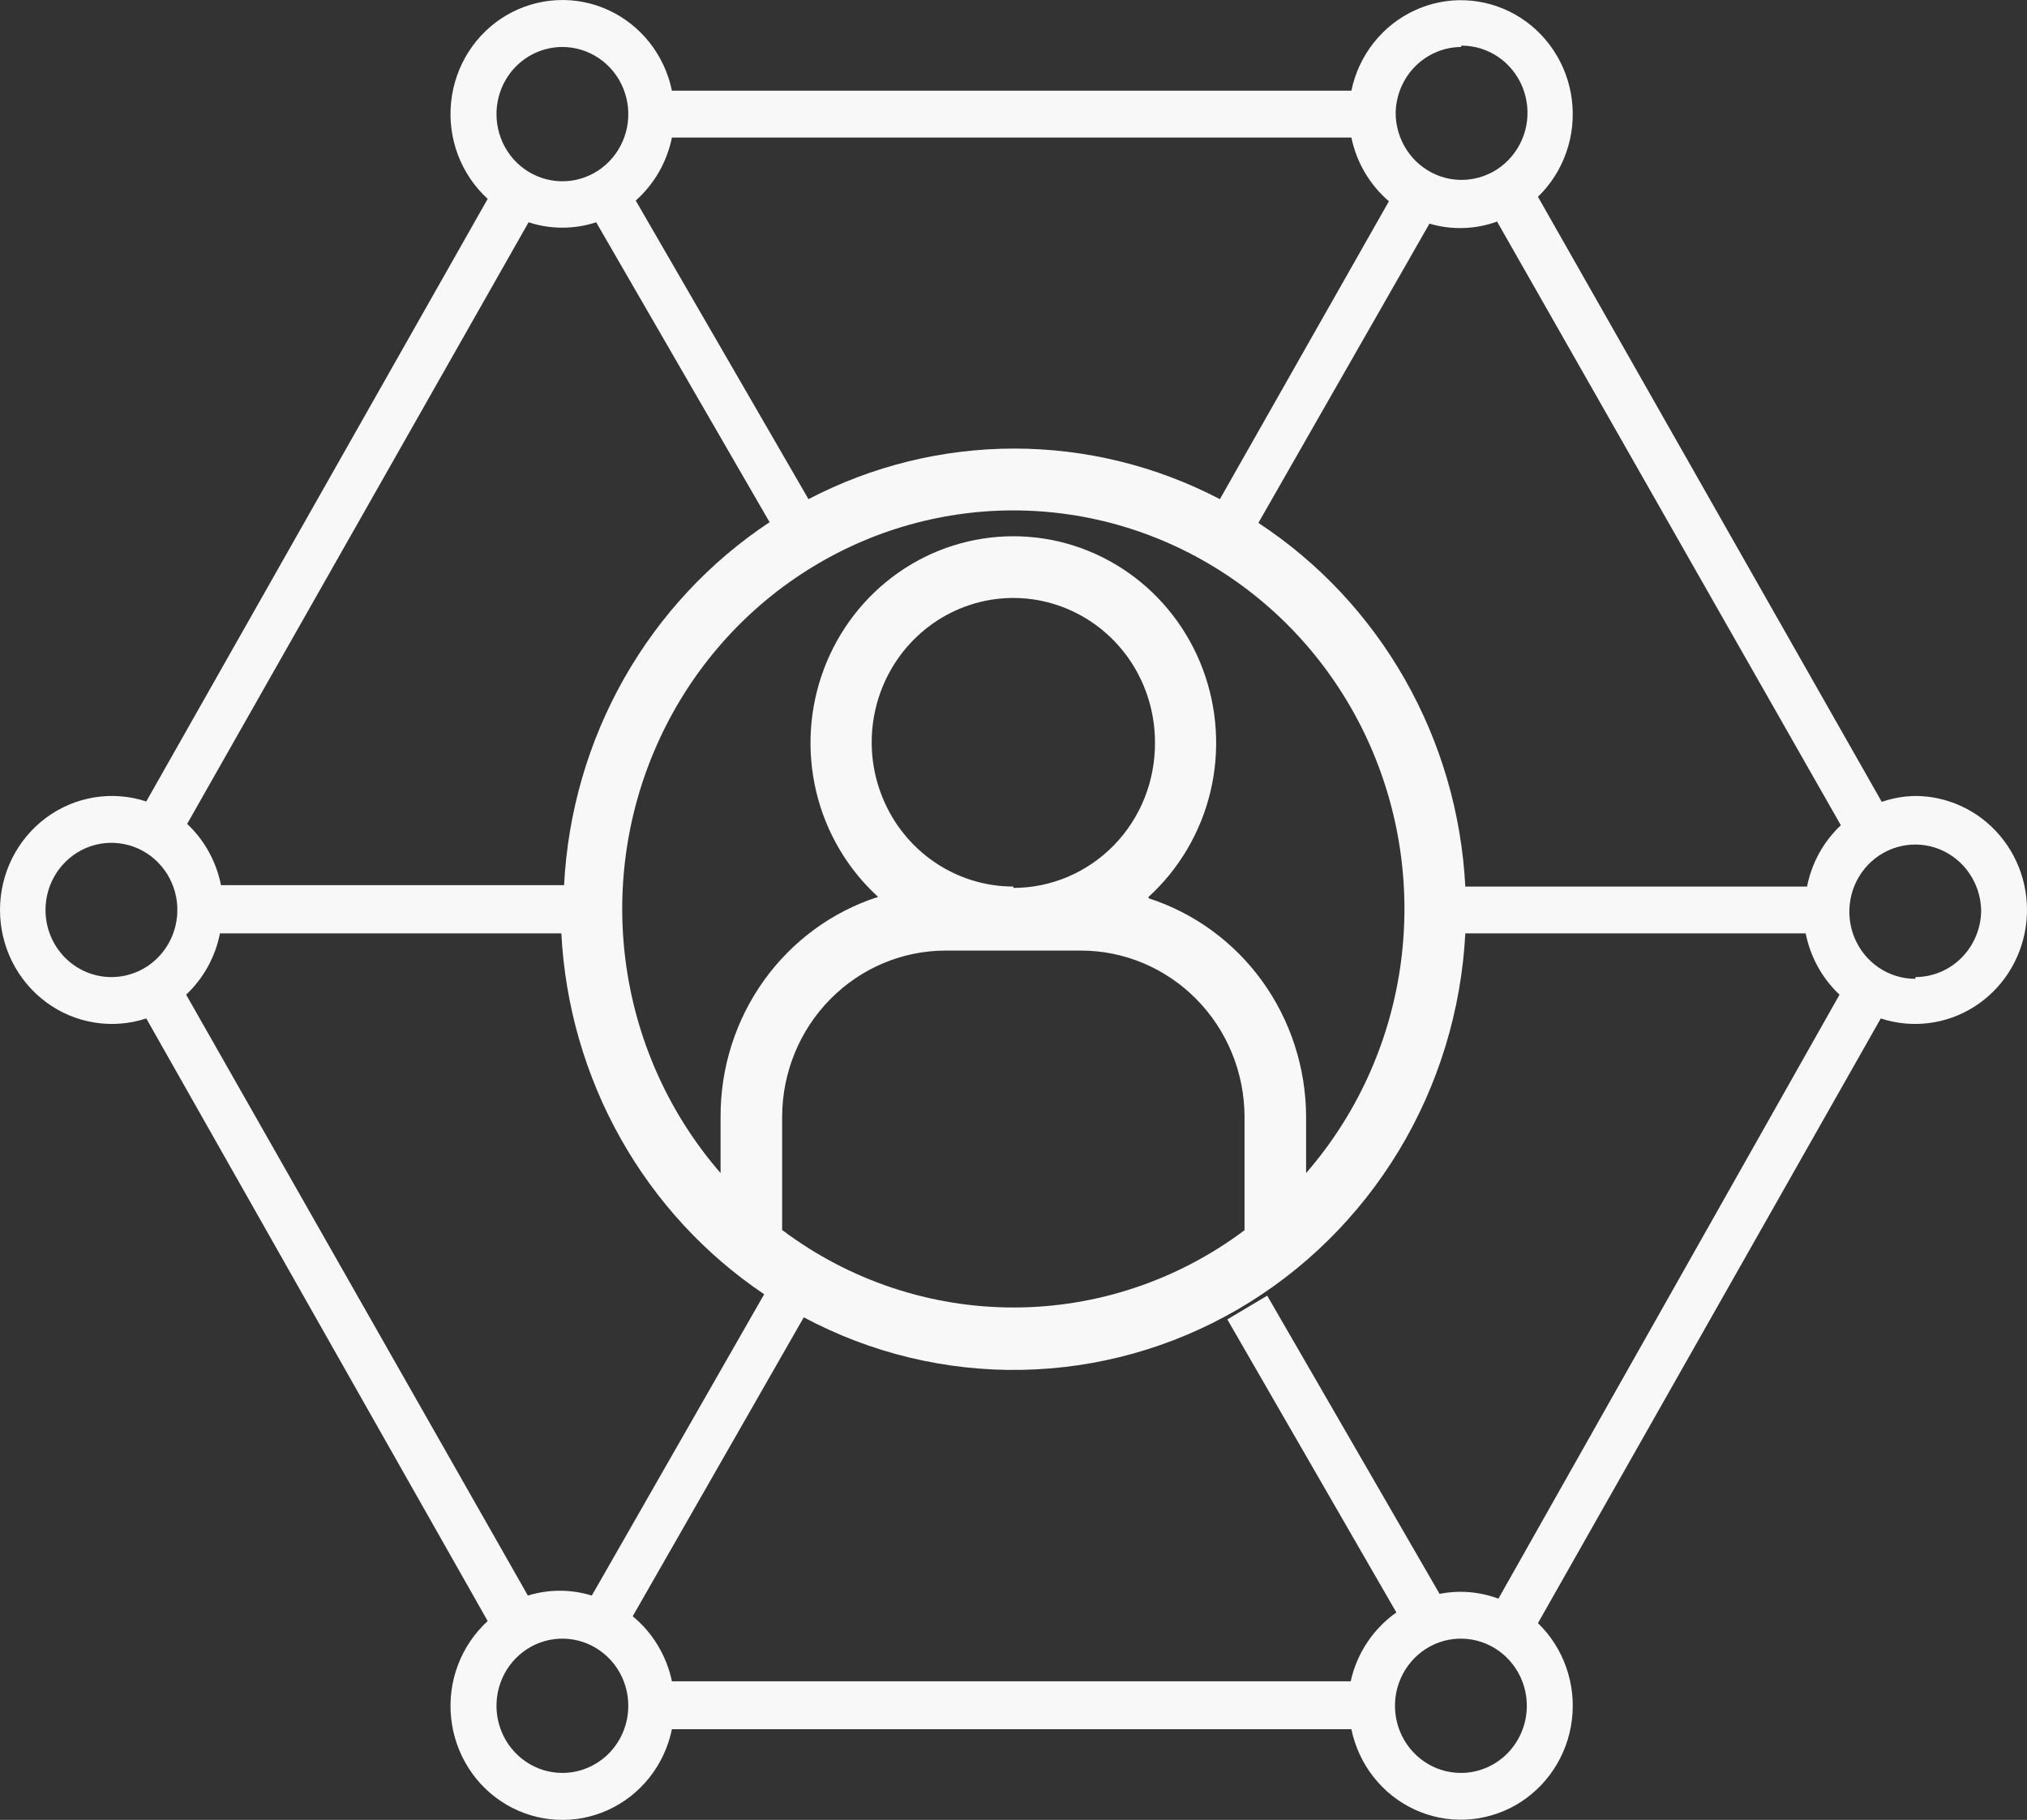 <svg width="49" height="44" viewBox="0 0 49 44" fill="none" xmlns="http://www.w3.org/2000/svg">
<rect x="0" y="0" width="49" height="44" fill="#333333" stroke="none"/>
<path d="M46.306 19.244C46.028 19.248 45.753 19.296 45.489 19.386L37.178 4.758C37.486 4.46 37.72 4.093 37.862 3.686C38.005 3.279 38.051 2.844 37.998 2.415C37.945 1.987 37.794 1.577 37.556 1.219C37.319 0.861 37.003 0.565 36.633 0.354C36.262 0.144 35.849 0.025 35.425 0.007C35.001 -0.011 34.58 0.074 34.194 0.253C33.808 0.432 33.469 0.7 33.204 1.038C32.938 1.375 32.755 1.771 32.668 2.193H16.243C16.155 1.767 15.97 1.368 15.702 1.028C15.434 0.689 15.091 0.419 14.701 0.241C14.311 0.063 13.885 -0.019 13.458 0.004C13.031 0.026 12.615 0.151 12.244 0.368C11.874 0.585 11.559 0.889 11.326 1.255C11.094 1.62 10.949 2.036 10.905 2.469C10.86 2.903 10.917 3.34 11.071 3.747C11.225 4.153 11.471 4.517 11.789 4.808L3.536 19.377C3.13 19.244 2.699 19.21 2.278 19.279C1.857 19.347 1.458 19.516 1.113 19.772C0.768 20.028 0.488 20.363 0.294 20.75C0.101 21.137 0 21.566 0 22C0 22.434 0.101 22.863 0.294 23.25C0.488 23.637 0.768 23.972 1.113 24.228C1.458 24.484 1.857 24.653 2.278 24.721C2.699 24.79 3.13 24.756 3.536 24.623L11.789 39.192C11.471 39.483 11.225 39.847 11.071 40.253C10.917 40.66 10.86 41.097 10.905 41.531C10.949 41.964 11.094 42.38 11.326 42.745C11.559 43.111 11.874 43.415 12.244 43.632C12.615 43.849 13.031 43.974 13.458 43.996C13.885 44.019 14.311 43.937 14.701 43.759C15.091 43.581 15.434 43.311 15.702 42.972C15.97 42.632 16.155 42.233 16.243 41.807H32.668C32.755 42.229 32.938 42.625 33.204 42.962C33.469 43.3 33.808 43.569 34.194 43.748C34.58 43.926 35.001 44.011 35.425 43.993C35.849 43.975 36.262 43.856 36.633 43.646C37.003 43.435 37.319 43.139 37.556 42.781C37.794 42.423 37.945 42.013 37.998 41.585C38.051 41.156 38.005 40.721 37.862 40.314C37.72 39.907 37.486 39.54 37.178 39.242L45.465 24.623C45.837 24.745 46.231 24.784 46.62 24.736C47.008 24.688 47.382 24.555 47.715 24.346C48.048 24.136 48.333 23.856 48.549 23.524C48.765 23.192 48.908 22.816 48.968 22.422C49.028 22.027 49.003 21.625 48.896 21.242C48.788 20.858 48.6 20.503 48.344 20.201C48.089 19.899 47.772 19.657 47.416 19.492C47.06 19.327 46.673 19.242 46.282 19.244H46.306ZM44.5 19.952C44.081 20.346 43.795 20.864 43.683 21.434H35.422C35.331 19.669 34.831 17.952 33.961 16.424C33.092 14.895 31.878 13.599 30.42 12.642L34.555 5.407C35.092 5.565 35.663 5.548 36.19 5.357L44.5 19.952ZM18.907 29.759V26.995C18.911 25.93 19.329 24.909 20.071 24.157C20.812 23.405 21.816 22.982 22.862 22.982H26.13C27.176 22.982 28.18 23.405 28.921 24.157C29.663 24.909 30.081 25.93 30.085 26.995V29.743C28.467 30.957 26.51 31.611 24.5 31.611C22.49 31.611 20.533 30.957 18.915 29.743L18.907 29.759ZM24.496 21.434C23.819 21.434 23.157 21.229 22.594 20.846C22.031 20.463 21.592 19.918 21.333 19.28C21.073 18.643 21.006 17.942 21.138 17.265C21.27 16.588 21.596 15.967 22.075 15.479C22.554 14.991 23.164 14.659 23.828 14.524C24.492 14.389 25.181 14.459 25.806 14.723C26.432 14.987 26.967 15.434 27.343 16.007C27.719 16.581 27.92 17.256 27.92 17.945C27.924 18.406 27.839 18.863 27.669 19.291C27.499 19.718 27.247 20.106 26.929 20.434C26.61 20.761 26.231 21.021 25.814 21.198C25.396 21.376 24.948 21.467 24.496 21.467V21.434ZM27.765 21.684C28.505 21.009 29.026 20.122 29.261 19.139C29.495 18.155 29.43 17.123 29.076 16.178C28.722 15.233 28.094 14.419 27.276 13.846C26.459 13.272 25.489 12.965 24.496 12.965C23.503 12.965 22.533 13.272 21.715 13.846C20.898 14.419 20.27 15.233 19.916 16.178C19.561 17.123 19.497 18.155 19.731 19.139C19.965 20.122 20.487 21.009 21.227 21.684C20.12 22.04 19.153 22.748 18.468 23.703C17.783 24.659 17.416 25.812 17.419 26.995V28.361C16.212 26.972 15.423 25.257 15.149 23.422C14.875 21.588 15.127 19.712 15.874 18.02C16.622 16.327 17.833 14.891 19.363 13.884C20.892 12.876 22.675 12.34 24.496 12.34C26.317 12.34 28.1 12.876 29.629 13.884C31.159 14.891 32.37 16.327 33.118 18.02C33.865 19.712 34.117 21.588 33.843 23.422C33.569 25.257 32.781 26.972 31.573 28.361V26.995C31.569 25.818 31.198 24.672 30.514 23.723C29.829 22.774 28.867 22.072 27.765 21.717V21.684ZM35.332 1.103C35.647 1.103 35.955 1.198 36.217 1.376C36.479 1.555 36.683 1.808 36.804 2.105C36.924 2.402 36.956 2.728 36.895 3.043C36.833 3.358 36.681 3.647 36.458 3.874C36.236 4.101 35.952 4.256 35.642 4.318C35.333 4.381 35.013 4.349 34.722 4.226C34.431 4.103 34.182 3.895 34.007 3.628C33.832 3.361 33.738 3.047 33.738 2.726C33.747 2.304 33.916 1.902 34.21 1.605C34.505 1.309 34.901 1.14 35.315 1.136L35.332 1.103ZM16.243 3.326H32.668C32.793 3.928 33.112 4.47 33.575 4.866L29.489 12.068C27.95 11.264 26.246 10.845 24.516 10.845C22.787 10.845 21.083 11.264 19.544 12.068L15.368 4.849C15.815 4.452 16.122 3.917 16.243 3.326ZM13.595 1.136C13.91 1.136 14.218 1.231 14.48 1.41C14.742 1.588 14.947 1.842 15.067 2.138C15.188 2.435 15.219 2.761 15.158 3.076C15.096 3.391 14.945 3.68 14.722 3.907C14.499 4.135 14.215 4.289 13.906 4.352C13.597 4.414 13.276 4.382 12.985 4.259C12.694 4.137 12.445 3.928 12.27 3.661C12.095 3.394 12.002 3.081 12.002 2.759C12.002 2.329 12.169 1.916 12.468 1.611C12.767 1.307 13.172 1.136 13.595 1.136ZM12.778 5.374C13.309 5.548 13.881 5.548 14.412 5.374L18.604 12.625C17.155 13.584 15.949 14.88 15.085 16.405C14.222 17.93 13.725 19.642 13.636 21.401H5.342C5.229 20.831 4.943 20.312 4.524 19.919L12.778 5.374ZM1.1 22C1.1 21.679 1.194 21.365 1.369 21.098C1.544 20.831 1.793 20.623 2.084 20.5C2.375 20.377 2.696 20.345 3.005 20.408C3.314 20.47 3.598 20.625 3.821 20.852C4.044 21.079 4.195 21.368 4.257 21.683C4.318 21.998 4.287 22.325 4.166 22.621C4.045 22.918 3.841 23.172 3.579 23.35C3.317 23.528 3.009 23.623 2.694 23.623C2.271 23.623 1.866 23.452 1.567 23.148C1.268 22.843 1.1 22.431 1.1 22ZM4.5 24.048C4.919 23.654 5.205 23.136 5.317 22.566H13.57C13.66 24.31 14.15 26.008 15.002 27.524C15.853 29.039 17.043 30.33 18.473 31.291L14.306 38.576C13.802 38.42 13.265 38.42 12.761 38.576L4.5 24.048ZM13.595 42.864C13.28 42.864 12.972 42.769 12.71 42.59C12.448 42.412 12.243 42.158 12.123 41.862C12.002 41.565 11.971 41.239 12.032 40.924C12.094 40.609 12.245 40.32 12.468 40.093C12.691 39.865 12.975 39.711 13.284 39.648C13.593 39.586 13.914 39.618 14.205 39.741C14.496 39.864 14.745 40.072 14.92 40.339C15.095 40.605 15.188 40.919 15.188 41.24C15.188 41.454 15.147 41.665 15.067 41.862C14.987 42.059 14.87 42.238 14.722 42.389C14.574 42.539 14.398 42.659 14.205 42.74C14.011 42.822 13.804 42.864 13.595 42.864ZM35.315 42.864C35 42.864 34.692 42.769 34.43 42.59C34.168 42.412 33.964 42.158 33.843 41.862C33.722 41.565 33.691 41.239 33.752 40.924C33.814 40.609 33.966 40.32 34.188 40.093C34.411 39.865 34.695 39.711 35.004 39.648C35.313 39.586 35.634 39.618 35.925 39.741C36.216 39.864 36.465 40.072 36.64 40.339C36.815 40.605 36.909 40.919 36.909 41.24C36.909 41.671 36.741 42.084 36.442 42.389C36.143 42.693 35.738 42.864 35.315 42.864ZM36.222 38.651C35.768 38.481 35.276 38.441 34.8 38.535L30.633 31.325L29.669 31.899L33.755 38.984C33.195 39.379 32.801 39.973 32.651 40.649H16.243C16.113 40.03 15.778 39.474 15.295 39.076L19.43 31.849C21.053 32.716 22.864 33.152 24.696 33.119C26.529 33.086 28.323 32.585 29.916 31.66C31.508 30.736 32.846 29.419 33.809 27.83C34.771 26.241 35.325 24.431 35.422 22.566H43.65C43.763 23.136 44.049 23.654 44.468 24.048L36.222 38.651ZM46.298 23.665C45.985 23.665 45.678 23.571 45.417 23.394C45.156 23.218 44.952 22.966 44.83 22.672C44.708 22.378 44.675 22.054 44.733 21.74C44.791 21.426 44.939 21.137 45.158 20.908C45.376 20.68 45.657 20.522 45.963 20.455C46.269 20.387 46.588 20.414 46.88 20.53C47.172 20.647 47.423 20.848 47.603 21.11C47.783 21.371 47.883 21.681 47.892 22C47.892 22.429 47.725 22.841 47.428 23.145C47.131 23.449 46.727 23.621 46.306 23.623L46.298 23.665Z" fill="#F8F8F8"/>
</svg>
